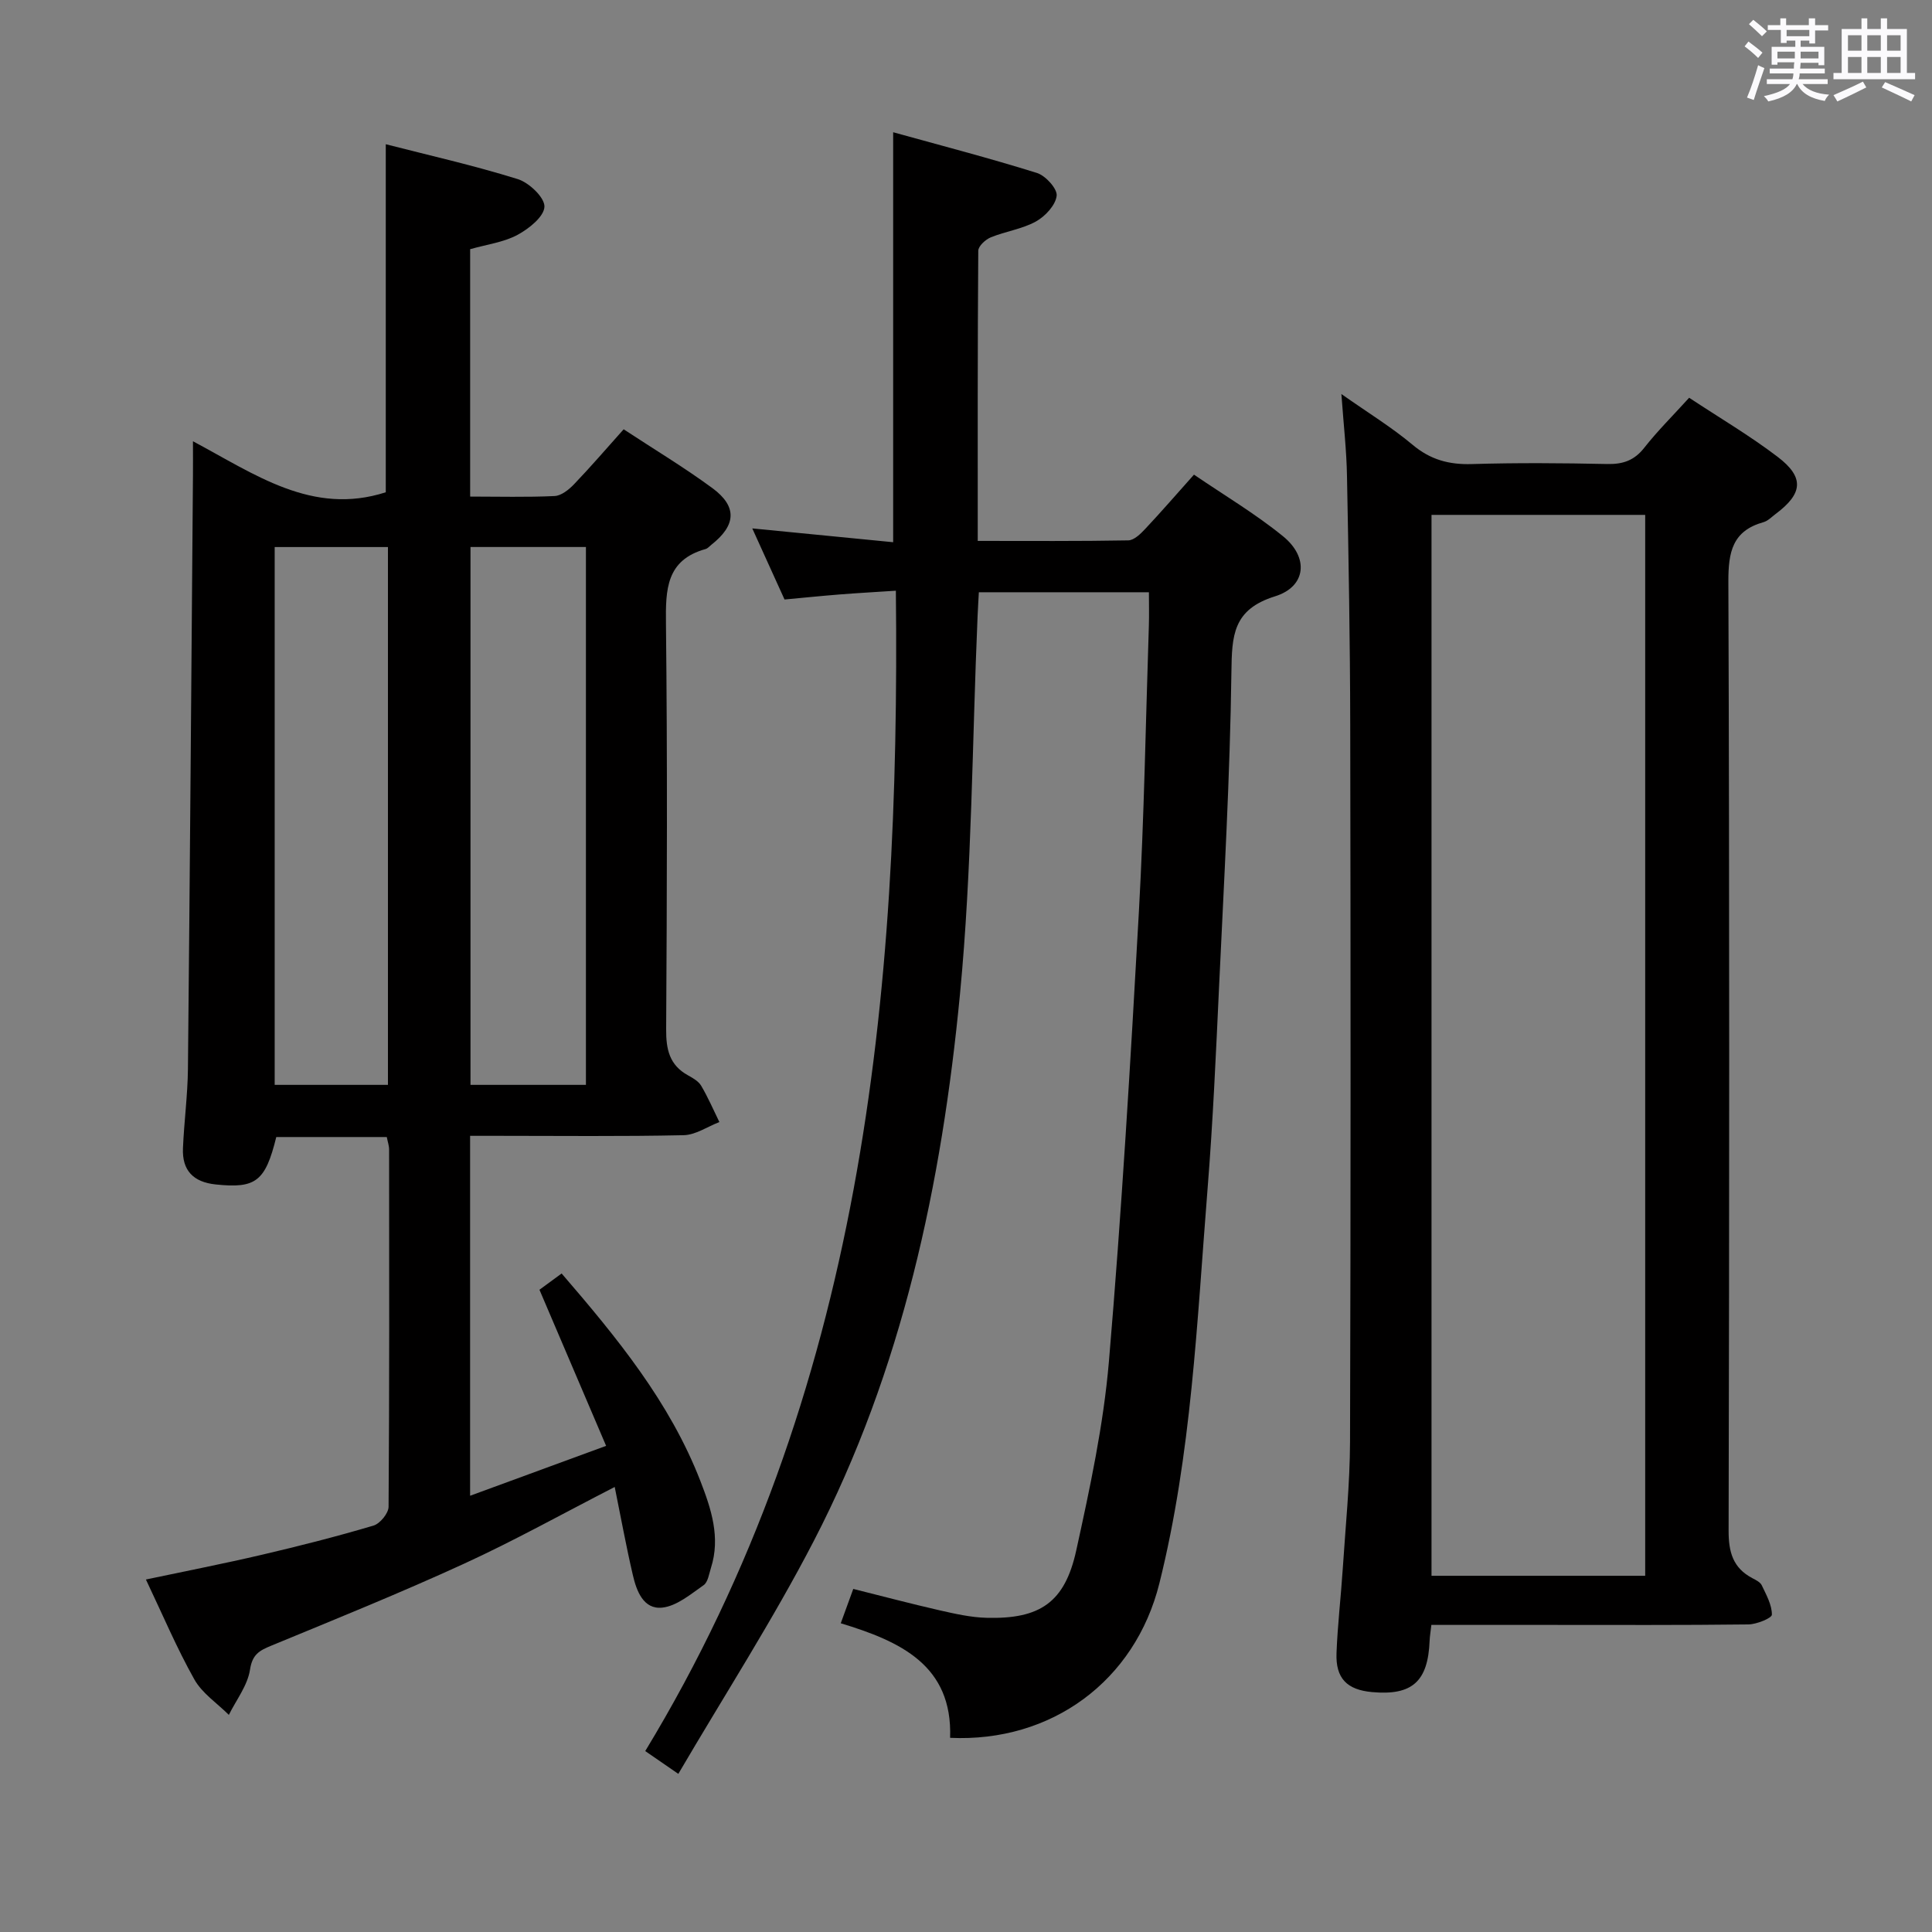 <svg enable-background="new 0 0 400 400" viewBox="0 0 400 400" xmlns="http://www.w3.org/2000/svg"><rect x="0" y="0" width="400" height="400" fill="#808080" stroke="none"/><path d="m361.2 9.6.8-1c.9.7 1.9 1.4 2.9 2.3l-.9 1.1c-1-1-2-1.8-2.8-2.4zm.5 10.6c.9-2.1 1.6-4.3 2.3-6.7.4.2.8.4 1.3.6-.7 2.1-1.5 4.3-2.2 6.6zm.4-15.2.9-.9c1 .8 2 1.6 2.8 2.4l-1 1c-.9-.9-1.8-1.7-2.7-2.5zm12.5-1.2h1.2v1.4h2.7v1.1h-2.7v2.7h-1.2v-.6h-1.8v1.3h4.9v3.8h-1.2v-.5h-3.7c0 .4-.1.9-.1 1.2h5.1v1h-5.2c0 .5-.1.9-.2 1.2h6v1h-5.2c1.1 1.3 2.9 2 5.5 2.2-.4.4-.7.8-.9 1.3-2.9-.5-4.8-1.6-5.7-3.5h-.1c-.8 1.7-2.7 2.9-5.9 3.6-.2-.4-.6-.8-.9-1.1 2.8-.6 4.6-1.4 5.4-2.5h-4.8v-1h5.3c.1-.3.2-.7.2-1.2h-4.9v-1h5c0-.4 0-.8.1-1.3h-3.5v.5h-1.2v-3.7h4.9v-1.3h-1.8v.5h-1.2v-2.7h-2.7v-1h2.6v-1.4h1.2v1.4h4.7v-1.4zm-6.6 8.3h3.6c0-.4 0-.9 0-1.4h-3.6zm1.9-4.6h4.7v-1.3h-4.7zm6.6 3.2h-3.7v1.4h3.7z" fill="#fbfafc"/><path d="m385.3 3.8h1.3v2.2h2.8v-2.2h1.3v2.2h4.1v9.1h1.7v1.3h-16.9v-1.3h1.7v-9.1h4.1v-2.2zm.4 13.1.7 1.2c-1.8.9-3.8 1.9-6 2.9-.2-.4-.5-.8-.8-1.3 2.3-1 4.3-1.9 6.1-2.8zm-3.1-6.4h2.8v-3.2h-2.8zm0 4.6h2.8v-3.3h-2.8zm4-4.6h2.8v-3.2h-2.8zm0 4.6h2.8v-3.3h-2.8zm3.7 1.9c2.1.9 4.1 1.8 6.1 2.7l-.7 1.3c-2.2-1.1-4.2-2-6.1-2.9zm3.2-9.7h-2.8v3.2h2.8v-3.1zm-2.8 7.8h2.8v-3.3h-2.8z" fill="#fbfafc"/><g fill="#010000"><path d="m127.27 307.86c-10.87 5.58-20.87 11.16-31.24 15.91-13.12 6.02-26.52 11.44-39.87 16.95-2.47 1.02-3.92 1.8-4.4 4.97-.5 3.27-2.84 6.25-4.38 9.36-2.42-2.42-5.52-4.46-7.14-7.34-3.65-6.49-6.56-13.4-10.03-20.69 8.27-1.75 16.19-3.29 24.04-5.13 7.74-1.81 15.45-3.77 23.07-6.03 1.36-.4 3.12-2.55 3.13-3.9.18-24.66.13-49.31.11-73.97 0-.79-.29-1.58-.48-2.58-7.76 0-15.34 0-22.88 0-2.27 9.22-4.25 10.68-12.53 9.82-4.63-.48-6.99-2.89-6.79-7.5.23-5.48.97-10.94 1.03-16.42.41-40.96.71-81.93 1.04-122.89.02-1.99 0-3.98 0-7.06 12.84 6.83 24.7 15.46 39.92 10.56 0-23.44 0-47.45 0-72.06 8.92 2.29 18.24 4.39 27.32 7.22 2.35.73 5.59 3.81 5.53 5.71-.07 2.06-3.22 4.57-5.58 5.84-2.85 1.53-6.3 1.97-9.8 2.96v51.22c5.92 0 11.71.16 17.47-.11 1.39-.06 2.95-1.31 4.01-2.41 3.44-3.59 6.68-7.36 10.3-11.41 6.29 4.14 12.55 7.89 18.4 12.2 5.16 3.81 4.88 7.68-.23 11.7-.39.31-.75.76-1.2.89-8.19 2.28-8.29 8.39-8.21 15.44.31 27.99.21 55.98.04 83.97-.03 4.2.68 7.44 4.53 9.56 1.01.56 2.17 1.22 2.72 2.15 1.42 2.41 2.54 5 3.77 7.52-2.47.95-4.93 2.67-7.42 2.72-12.82.28-25.65.13-38.48.13-1.8 0-3.59 0-5.71 0v74.52c9.1-3.34 18-6.6 28.16-10.33-4.64-10.86-9.09-21.29-13.8-32.32.98-.72 2.63-1.93 4.59-3.37 11.46 13.3 22.4 26.63 28.74 43 2.21 5.7 4.19 11.64 2.18 17.94-.4 1.25-.62 2.96-1.52 3.59-2.68 1.87-5.56 4.32-8.56 4.65-3.9.42-5.34-3.45-6.1-6.76-1.38-5.92-2.47-11.92-3.75-18.22zm-29.86-194.61v111.36h23.9c0-37.25 0-74.18 0-111.36-8.04 0-15.81 0-23.9 0zm-40.54.01v111.35h23.45c0-37.25 0-74.17 0-111.35-7.87 0-15.48 0-23.45 0z"/><path d="m140.44 367.26c-3.21-2.21-4.83-3.32-6.85-4.72 44.93-74.06 52.79-155.92 51.89-240.24-4.21.28-7.96.48-11.7.78-3.78.3-7.56.69-11.35 1.04-2.25-4.96-4.37-9.63-6.68-14.72 10.06.98 19.65 1.92 29.17 2.86 0-28.49 0-56.21 0-84.88 9.87 2.74 19.9 5.34 29.77 8.43 1.79.56 4.25 3.28 4.08 4.72-.23 1.96-2.37 4.26-4.3 5.33-2.85 1.57-6.28 2.03-9.34 3.28-1.1.45-2.59 1.82-2.59 2.79-.15 19.8-.11 39.6-.11 60.06 10.65 0 20.91.08 31.16-.11 1.2-.02 2.56-1.35 3.52-2.38 3.29-3.5 6.43-7.13 10.09-11.23 6.26 4.27 12.7 8.09 18.44 12.76 5.38 4.37 4.83 10.41-1.65 12.43-8.77 2.73-8.94 8.14-9.04 15.72-.29 21.61-1.53 43.2-2.54 64.8-.66 14.12-1.28 28.25-2.41 42.34-2.18 27.29-3.3 54.76-9.96 81.48-5.04 20.24-22.35 32.97-43.33 32 .53-15.04-10.32-19.98-22.64-23.72.9-2.46 1.66-4.54 2.59-7.11 6.05 1.51 11.92 3.07 17.84 4.42 3.22.73 6.51 1.48 9.78 1.56 11.04.29 16.18-3.18 18.54-13.93 2.84-12.93 5.65-26 6.77-39.15 2.63-30.96 4.47-61.99 6.2-93.02 1.1-19.76 1.42-39.55 2.07-59.33.07-2.16.01-4.31.01-6.9-11.73 0-23.26 0-35.21 0-.09 1.67-.19 3.29-.26 4.92-1.13 26.08-1.15 52.27-3.64 78.22-3.77 39.33-11.92 77.86-30.3 113.33-8.44 16.3-18.44 31.82-28.02 48.17z"/><path d="m277.72 81.58c5.6 3.94 10.43 6.89 14.72 10.49 3.71 3.12 7.58 4.16 12.32 4.01 9.32-.28 18.66-.21 27.99-.01 3.26.07 5.61-.73 7.68-3.37 2.77-3.52 5.97-6.69 9.29-10.35 6.23 4.12 12.54 7.83 18.33 12.24 5.58 4.25 5.22 7.61-.45 11.84-.8.6-1.56 1.41-2.46 1.67-6.47 1.8-7.32 6.19-7.3 12.36.24 65.48.2 130.97.05 196.45-.01 4.44.9 7.71 4.91 9.83.73.38 1.65.83 1.96 1.49.93 1.96 2.1 4.04 2.09 6.07 0 .71-3.15 2-4.87 2.02-13.83.17-27.66.1-41.49.1-7.97 0-15.95 0-24.14 0-.15 1.36-.32 2.3-.36 3.25-.33 8.47-3.6 11.41-11.91 10.66-5.2-.47-7.57-2.84-7.37-8.07.22-5.81.91-11.6 1.29-17.41.57-8.79 1.48-17.58 1.51-26.37.15-49.49.13-98.97.04-148.46-.03-17.14-.34-34.29-.67-51.43-.09-5.32-.7-10.61-1.16-17.01zm62.9 244.67c0-73.42 0-146.49 0-219.65-15.01 0-29.7 0-44.24 0v219.65z"/></g></svg>